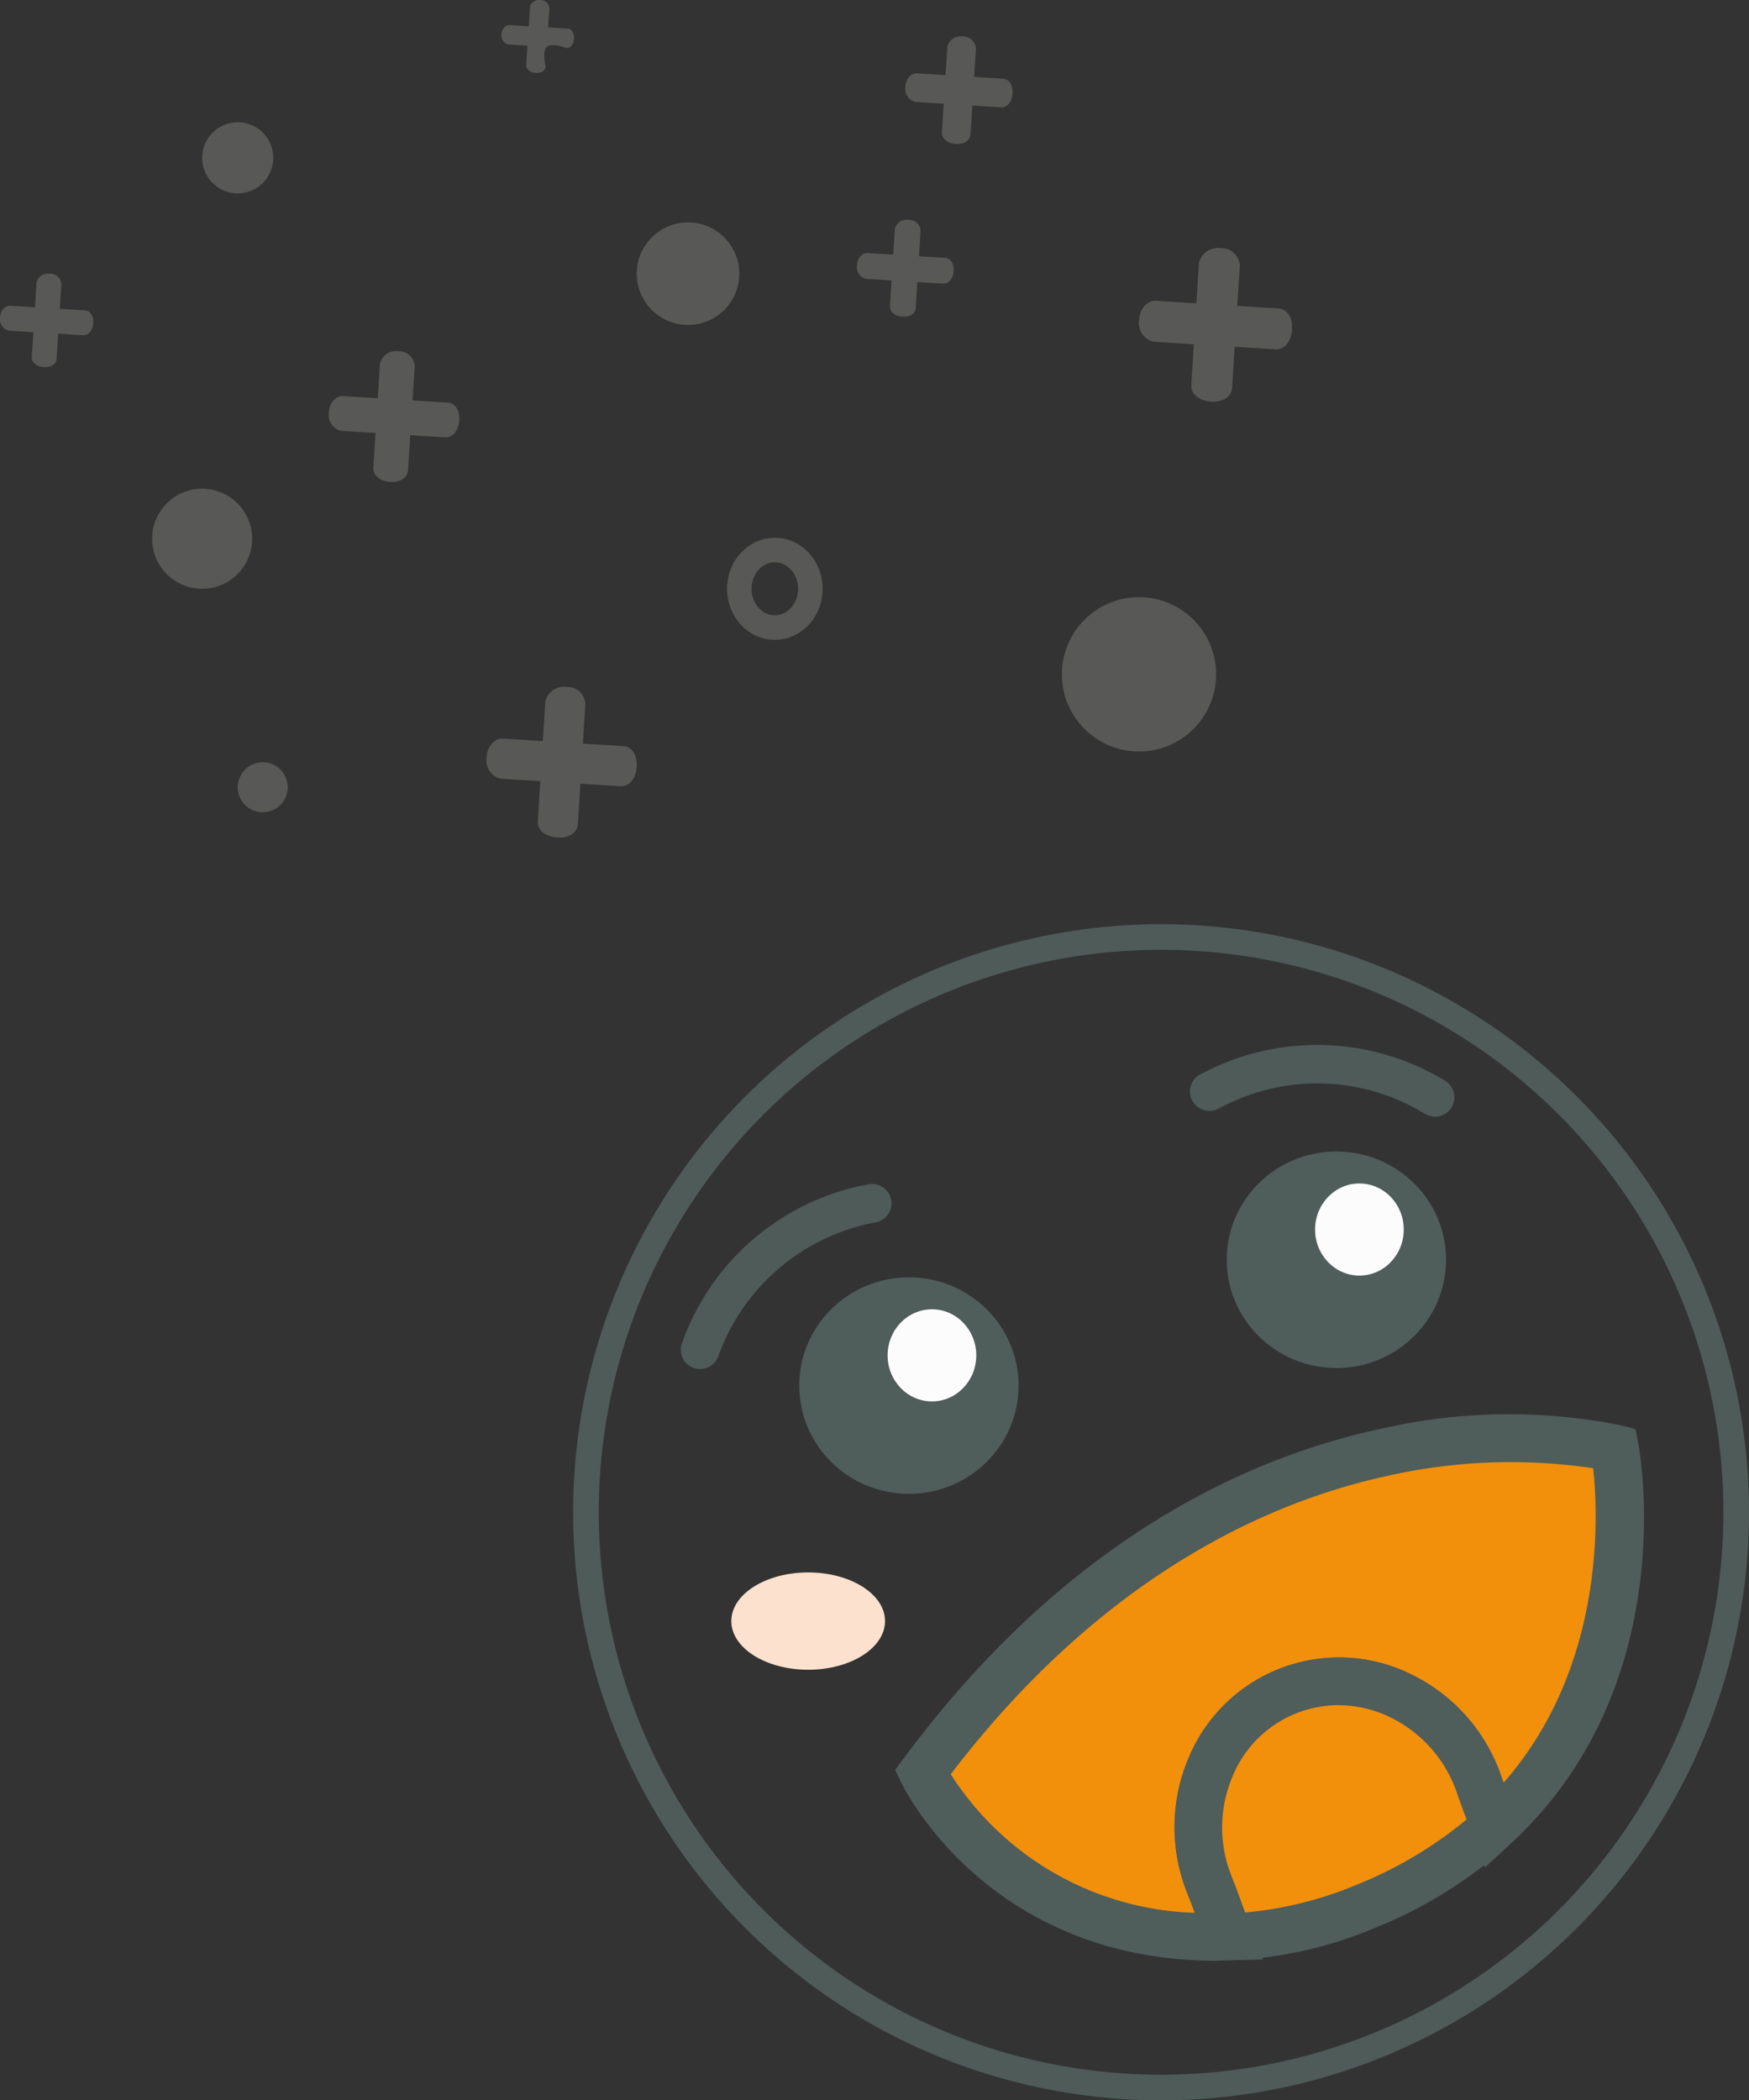 <?xml version="1.0" encoding="UTF-8"?>
<svg xmlns="http://www.w3.org/2000/svg" width="96.925" height="116.367" viewBox="0 0 96.925 116.367">
<rect x="0" y="0" width="96.925" height="116.367" fill="#333333" stroke="none"/>
<g transform="translate(0 -338.456)">
<g transform="translate(32.472 390.37)">
<g transform="translate(11.82 18.855)">
<ellipse cx="6.078" cy="5.998" rx="6.078" ry="5.998" fill="#4f5d5b"/>
<ellipse cx="2.457" cy="2.552" rx="2.457" ry="2.552" transform="translate(4.897 1.771)" fill="#fcfcfc"/>
</g><ellipse cx="4.259" cy="2.696" rx="4.259" ry="2.696" transform="translate(8.056 35.205)" fill="#fce1ce"/>
<g transform="translate(35.509 11.884)">
<ellipse cx="6.078" cy="5.998" rx="6.078" ry="5.998" fill="#4f5d5b"/>
<ellipse cx="2.457" cy="2.552" rx="2.457" ry="2.552" transform="translate(4.897 1.771)" fill="#fcfcfc"/>
</g>
<g transform="translate(17.132 26.464)">
<path d="M50.752,18.676S29.76,13.22,12.42,36.637c0,0,4.546,9.443,16.957,9.108l-.893-2.441s0-.048-.032-.064l-.239-.574a8.173,8.173,0,0,1,4.61-10.608A8.192,8.192,0,0,1,43.207,37.18a2.917,2.917,0,0,1,.128.4l.75,2.042c9.029-8.327,6.652-20.929,6.652-20.929Z" transform="translate(-10.873 -16.809)" fill="#f2900b"/>
<path d="M29.284,47.56C16.7,47.56,11.992,38.117,11.8,37.7l-.351-.718.479-.638c9.2-12.426,19.477-16.781,26.464-18.265a31.615,31.615,0,0,1,13.272-.191l.814.207.16.814c.1.542,2.393,13.415-7.051,22.141l-1.452,1.34-1.452-3.956c-.032-.112-.08-.223-.112-.335a7.27,7.27,0,0,0-3.589-4.036A6.4,6.4,0,0,0,30.177,37.3,7.237,7.237,0,0,0,30.05,42.7c.064.16.128.335.191.495.016.048.048.1.064.144l1.531,4.147L30,47.528h-.7ZM14.545,37.24A16.646,16.646,0,0,0,28.056,44.9l-.239-.654c-.08-.191-.175-.415-.255-.638a9.806,9.806,0,0,1,.175-7.338A9.022,9.022,0,0,1,40.115,31.72,9.789,9.789,0,0,1,45,37.208c.048.144.1.287.144.415l.032.064c5.6-6.381,5.248-14.739,4.961-17.419a31.01,31.01,0,0,0-11.358.415c-6.381,1.372-15.712,5.36-24.247,16.542Z" transform="translate(-11.45 -17.3)" fill="#4f5d5b"/>
</g>
<g transform="translate(32.616 39.915)">
<path d="M37.515,32.145a8.2,8.2,0,0,0-10.385-5.121,8.186,8.186,0,0,0-4.61,10.608,4.386,4.386,0,0,0,.239.574.121.121,0,0,0,.032.064l.893,2.441a21.553,21.553,0,0,0,7.529-1.659,23.676,23.676,0,0,0,7.194-4.466l-.75-2.042c-.048-.128-.08-.255-.128-.4Z" transform="translate(-20.666 -25.241)" fill="#f2900b"/>
<path d="M23.267,42.558l-1.228-3.334c-.08-.191-.175-.415-.255-.638a9.806,9.806,0,0,1,.175-7.338A9.022,9.022,0,0,1,34.338,26.7a9.789,9.789,0,0,1,4.881,5.487h0c.048.144.1.287.144.415L40.4,35.443l-.638.59a24.982,24.982,0,0,1-7.593,4.722,22.651,22.651,0,0,1-7.976,1.755l-.941.032Zm7-14.181A6.358,6.358,0,0,0,24.384,32.3a7.237,7.237,0,0,0-.128,5.392c.064.16.128.335.191.495.016.048.048.1.064.144l.558,1.531A20.628,20.628,0,0,0,31.2,38.347a22.823,22.823,0,0,0,6.141-3.637l-.463-1.26c-.032-.112-.08-.223-.112-.335a7.27,7.27,0,0,0-3.589-4.036,6.6,6.6,0,0,0-2.919-.7Z" transform="translate(-21.157 -25.732)" fill="#4f5d5b"/>
</g>
<circle cx="31.872" cy="31.872" r="31.872" fill="none" stroke="#4e5b59" stroke-miterlimit="10" stroke-width="1.42"/>
<path d="M14.592,9.29a1.088,1.088,0,0,0-.191.016A13.549,13.549,0,0,0,4.048,18.175a1.07,1.07,0,0,0,2.042.638,11.5,11.5,0,0,1,8.71-7.4,1.069,1.069,0,0,0-.191-2.122Z" transform="translate(1.248 4.397)" fill="#4e5b59"/>
<path d="M22.214,6.126a1.066,1.066,0,0,0-.367,1.468,1.085,1.085,0,0,0,1.468.383l.032-.016a11.388,11.388,0,0,1,11.39.335,1.074,1.074,0,0,0,1.117-1.834A13.659,13.659,0,0,0,22.214,6.126Z" transform="translate(11.779 1.515)" fill="#4e5b59"/>
</g>
<g transform="translate(0 338.456)">
<circle cx="2.841" cy="2.841" r="2.841" transform="translate(35.287 12.321)" fill="#585856"/>
<ellipse cx="1.97" cy="2.149" rx="1.97" ry="2.149" transform="translate(40.969 30.472)" fill="none" stroke="#585856" stroke-miterlimit="10" stroke-width="1.36"/>
<path d="M202.008,59.2s-.789-.319-1.074-.067-.067,1.074-.067,1.074c-.014.239-.234.387-.559.368-.3-.019-.53-.2-.516-.434l.067-1.074L198.8,59a.5.5,0,0,1-.377-.568c.019-.32.234-.52.444-.506l1.065.067.067-1.065a.51.51,0,0,1,.568-.387.484.484,0,0,1,.506.454L201,58.057l1.074.067c.243.014.387.234.368.559C202.424,58.983,202.247,59.212,202.008,59.2Z" transform="translate(-170.629 -56.537)" fill="#585856"/>
<path d="M11.865,80.524,9.936,80.4l-.12,1.928c-.026.429-.42.694-1,.66-.54-.034-.951-.351-.926-.78l.12-1.928L6.1,80.164a.905.905,0,0,1-.677-1.02c.034-.574.42-.934.8-.908l1.911.12.12-1.911a.916.916,0,0,1,1.02-.694.87.87,0,0,1,.909.814l-.12,1.911,1.928.12c.437.026.694.42.66,1C12.61,80.138,12.293,80.549,11.865,80.524Z" transform="translate(12.8 -56.291)" fill="#585856"/>
<path d="M59.44,8.165l-1.586-.1-.1,1.586c-.021.352-.345.571-.825.543-.444-.028-.782-.289-.761-.641l.1-1.586-1.572-.1a.744.744,0,0,1-.557-.839c.028-.472.345-.768.656-.747l1.572.1.1-1.572a.753.753,0,0,1,.839-.571.715.715,0,0,1,.747.67l-.1,1.572,1.586.1c.359.021.571.345.543.825C60.053,7.848,59.792,8.187,59.44,8.165Z" transform="translate(-3.969 -2.219)" fill="#585856"/><path d="M168.546,3.548l-1.429-.089-.089,1.429c-.019.318-.311.515-.743.489-.4-.025-.705-.26-.686-.578l.089-1.429-1.417-.089a.671.671,0,0,1-.5-.756c.025-.426.311-.692.591-.673l1.417.089.089-1.417a.679.679,0,0,1,.756-.515.645.645,0,0,1,.673.6l-.089,1.417,1.429.089c.324.019.515.311.489.743-.025.4-.26.705-.578.686Z" transform="translate(-116.279 12.169)" fill="#585856"/><path d="M162.13,52.56l-2.262-.141-.141,2.262c-.03.5-.493.814-1.176.774-.633-.04-1.116-.412-1.086-.915l.141-2.262-2.242-.141a1.062,1.062,0,0,1-.794-1.2c.04-.674.493-1.1.935-1.066l2.242.141.141-2.242a1.074,1.074,0,0,1,1.2-.814,1.02,1.02,0,0,1,1.066.955l-.141,2.242,2.262.141c.513.03.814.493.774,1.176C163.005,52.108,162.633,52.59,162.13,52.56Z" transform="translate(-91.446 -33.205)" fill="#585856"/><circle cx="4.275" cy="4.275" r="4.275" transform="translate(58.846 33.086)" fill="#585856"/><path d="M4.6,123.169l-1.378-.086-.086,1.378c-.018.306-.3.5-.716.471-.386-.024-.68-.251-.661-.557L1.848,123l-1.365-.086A.647.647,0,0,1,0,122.184c.024-.41.3-.667.569-.649l1.365.086.086-1.365a.654.654,0,0,1,.729-.5.621.621,0,0,1,.649.582l-.086,1.365,1.378.086c.312.018.5.3.471.716-.024.386-.251.68-.557.661Z" transform="translate(0.003 -104.595)" fill="#585856"/><path d="M218.324,112.6l-2.221-.138-.138,2.221c-.03.494-.484.8-1.155.76-.622-.039-1.1-.4-1.066-.9l.138-2.221-2.2-.138a1.043,1.043,0,0,1-.78-1.175c.04-.661.484-1.076.918-1.046l2.2.138.138-2.2a1.055,1.055,0,0,1,1.175-.8,1,1,0,0,1,1.046.938l-.138,2.2,2.221.138c.5.03.8.484.76,1.155C219.183,112.155,218.818,112.628,218.324,112.6Z" transform="translate(-183.939 -69.041)" fill="#585856"/><circle cx="1.386" cy="1.386" r="1.386" transform="translate(13.174 42.231)" fill="#585856"/><circle cx="2.772" cy="2.772" r="2.772" transform="translate(8.43 27.077)" fill="#585856"/><circle cx="1.971" cy="1.971" r="1.971" transform="translate(11.203 6.773)" fill="#585856"/>
</g>
</g>
</svg>
